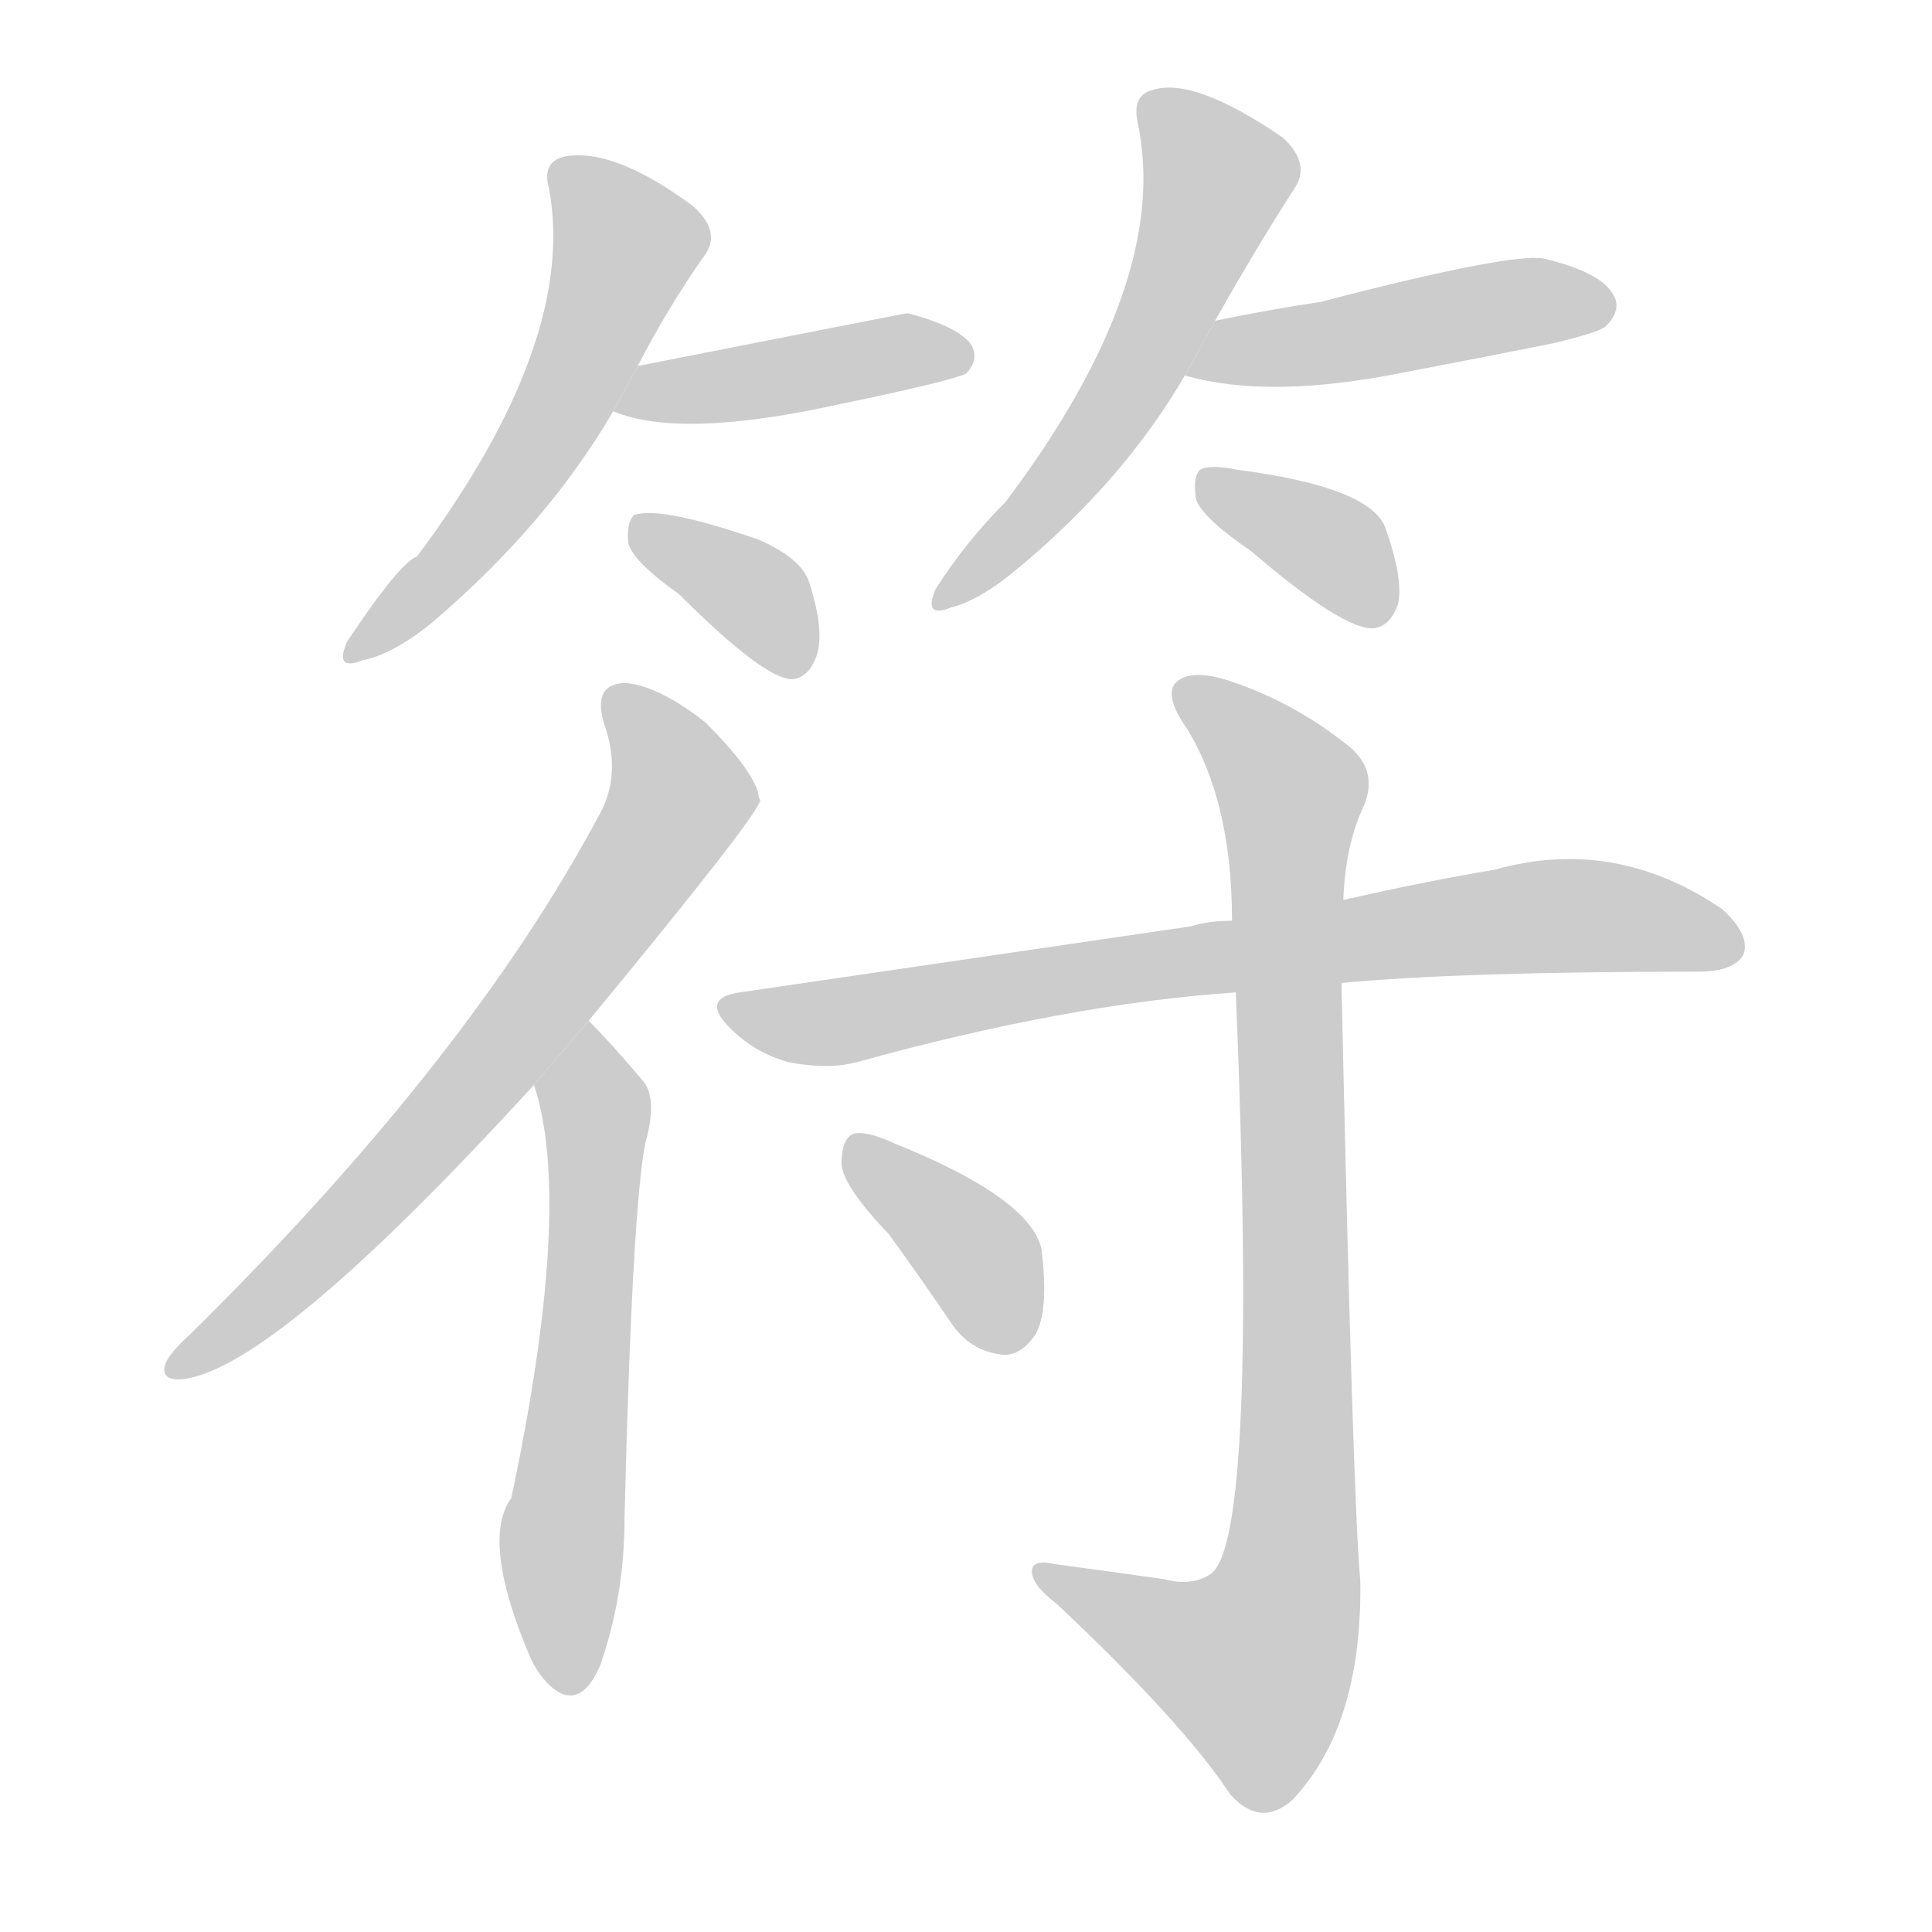<!--
AnimCJK 2016-2017 Copyright Francois Mizessyn, http://gooo.free.fr/animCJK/
Derived from:
    MakeMeAHanzi project - https://github.com/skishore/makemeahanzi
    Arphic PL KaitiM GB - https://apps.ubuntu.com/cat/applications/precise/fonts-arphic-gkai00mp/
    Arphic PL UKai - https://apps.ubuntu.com/cat/applications/fonts-arphic-ukai/
You can redistribute and/or modify this file under the terms of the Arphic Public License
as published by Arphic Technology Co., Ltd.
You should have received a copy of this license (the directory "APL") along with this file;
if not, see http://ftp.gnu.org/non-gnu/chinese-fonts-truetype/LICENSE.
-->
<svg id="z31526" class="acjk" version="1.1" viewBox="0 0 1024 1024" xmlns="http://www.w3.org/2000/svg" xmlns:xlink="http://www.w3.org/1999/xlink">
<style>
<![CDATA[
	@keyframes z31526k {
		from {
			stroke:#c00;
			stroke-dashoffset:3000;
		}
		75% {
			stroke:#c00;
			stroke-dashoffset:0;
		}
		to {
			stroke:#000;
		}
	}
	#z31526 path[clip-path] {
		animation:z31526k 1s linear both;
		stroke-dasharray:3000;
		stroke-width:128;
		stroke-linecap:round;
		fill:none;
	}
	#z31526 path[clip-path="url(#z31526c1)"] {animation-delay:1s;}
	#z31526 path[clip-path="url(#z31526c2)"] {animation-delay:2s;}
	#z31526 path[clip-path="url(#z31526c3)"] {animation-delay:3s;}
	#z31526 path[clip-path="url(#z31526c4)"] {animation-delay:4s;}
	#z31526 path[clip-path="url(#z31526c5)"] {animation-delay:5s;}
	#z31526 path[clip-path="url(#z31526c6)"] {animation-delay:6s;}
	#z31526 path[clip-path="url(#z31526c7)"] {animation-delay:7s;}
	#z31526 path[clip-path="url(#z31526c8)"] {animation-delay:8s;}
	#z31526 path[clip-path="url(#z31526c9)"] {animation-delay:9s;}
	#z31526 path[clip-path="url(#z31526c10)"] {animation-delay:10s;}
	#z31526 path[clip-path="url(#z31526c11)"] {animation-delay:11s;}
	#z31526 path {fill:#ccc;}
]]>
</style>
<g transform="scale(1,-1) translate(0,-900)">
	<path id="z31526d1" d="M338 706Q354 737 373 764Q383 777 367 791Q325 822 299 817Q287 814 291 800Q306 719 221 605Q212 602 184 560Q177 544 192 550Q208 553 229 570Q290 622 325 682L338 706Z"/>
	<path id="z31526d2" d="M325 682Q361 667 446 686Q504 698 512 702Q519 709 515 717Q508 727 481 734Q480 734 338 706L325 682Z"/>
	<path id="z31526d3" d="M360 585Q405 540 420 540Q429 541 433 553Q437 566 429 591Q425 604 402 614Q350 632 336 627Q332 623 333 612Q336 602 360 585Z"/>
	<path id="z31526d4" d="M644 730Q666 769 686 800Q695 813 680 827Q632 860 610 852Q600 849 603 835Q621 751 533 634Q512 613 496 588Q489 572 504 578Q520 582 541 600Q596 646 628 701L644 730Z"/>
	<path id="z31526d5" d="M628 701Q673 688 746 703Q783 710 823 718Q848 724 851 727Q860 736 855 744Q848 756 818 763Q800 766 700 740Q673 736 644 730L628 701Z"/>
	<path id="z31526d6" d="M663 608Q712 566 728 567Q737 568 741 580Q744 593 734 621Q725 642 656 651Q641 654 636 651Q632 647 634 635Q638 625 663 608Z"/>
	<path id="z31526d7" d="M312 359Q402 468 403 476Q402 477 402 479Q399 492 374 517Q350 536 332 538Q314 538 320 517Q330 489 317 467Q248 338 101 193Q91 184 88 178Q84 168 97 169Q146 175 283 325L312 359Z"/>
	<path id="z31526d8" d="M283 325Q304 262 271 106Q255 84 280 24Q284 14 291 7Q307 -8 318 17Q331 54 331 95Q335 258 342 294Q349 319 340 328Q324 347 312 359L283 325Z"/>
	<path id="z31526d9" d="M711 379Q774 385 900 385Q919 385 924 394Q928 404 913 418Q856 457 792 439Q756 433 712 423L653 412Q641 412 631 409Q522 393 392 374Q371 371 387 355Q400 342 418 337Q439 333 454 337Q566 368 655 374L711 379Z"/>
	<path id="z31526d10" d="M617 63Q589 67 559 71Q546 74 547 66Q548 59 560 50Q627 -13 652 -51Q668 -69 685 -54Q722 -15 721 62Q717 105 711 379L712 423Q713 451 722 471Q732 492 713 506Q685 528 652 539Q631 546 623 538Q617 531 629 514Q653 475 653 412L655 374Q667 85 642 66Q632 59 617 63Z"/>
	<path id="z31526d11" d="M471 246Q487 224 504 199Q514 184 531 182Q541 181 549 193Q556 206 552 238Q546 265 474 294Q459 301 452 299Q446 296 446 283Q447 271 471 246Z"/>
	<defs>
		<clipPath id="z31526c1"><use xlink:href="#z31526d1"/></clipPath>
		<clipPath id="z31526c2"><use xlink:href="#z31526d2"/></clipPath>
		<clipPath id="z31526c3"><use xlink:href="#z31526d3"/></clipPath>
		<clipPath id="z31526c4"><use xlink:href="#z31526d4"/></clipPath>
		<clipPath id="z31526c5"><use xlink:href="#z31526d5"/></clipPath>
		<clipPath id="z31526c6"><use xlink:href="#z31526d6"/></clipPath>
		<clipPath id="z31526c7"><use xlink:href="#z31526d7"/></clipPath>
		<clipPath id="z31526c8"><use xlink:href="#z31526d8"/></clipPath>
		<clipPath id="z31526c9"><use xlink:href="#z31526d9"/></clipPath>
		<clipPath id="z31526c10"><use xlink:href="#z31526d10"/></clipPath>
		<clipPath id="z31526c11"><use xlink:href="#z31526d11"/></clipPath>
	</defs>
	<path pathLength="2999" clip-path="url(#z31526c1)" d="M298 807L333 770L311 713L187 557"/>
	<path pathLength="2999" clip-path="url(#z31526c2)" d="M331 687L511 715"/>
	<path pathLength="2999" clip-path="url(#z31526c3)" d="M340 621L400 585L422 545"/>
	<path pathLength="2999" clip-path="url(#z31526c4)" d="M610 847L646 811L634 771L570 654L501 583"/>
	<path pathLength="2999" clip-path="url(#z31526c5)" d="M637 705L850 741"/>
	<path pathLength="2999" clip-path="url(#z31526c6)" d="M642 643L734 579"/>
	<path pathLength="2999" clip-path="url(#z31526c7)" d="M325 527L362 482L345 450L214 283L92 175"/>
	<path pathLength="2999" clip-path="url(#z31526c8)" d="M314 346L301 6"/>
	<path pathLength="2999" clip-path="url(#z31526c9)" d="M391 361L799 413L920 404"/>
	<path pathLength="2999" clip-path="url(#z31526c10)" d="M628 533L686 475L684 59L650 -9L555 67"/>
	<path pathLength="2999" clip-path="url(#z31526c11)" d="M455 292L518 235L536 187"/>
</g>
</svg>
